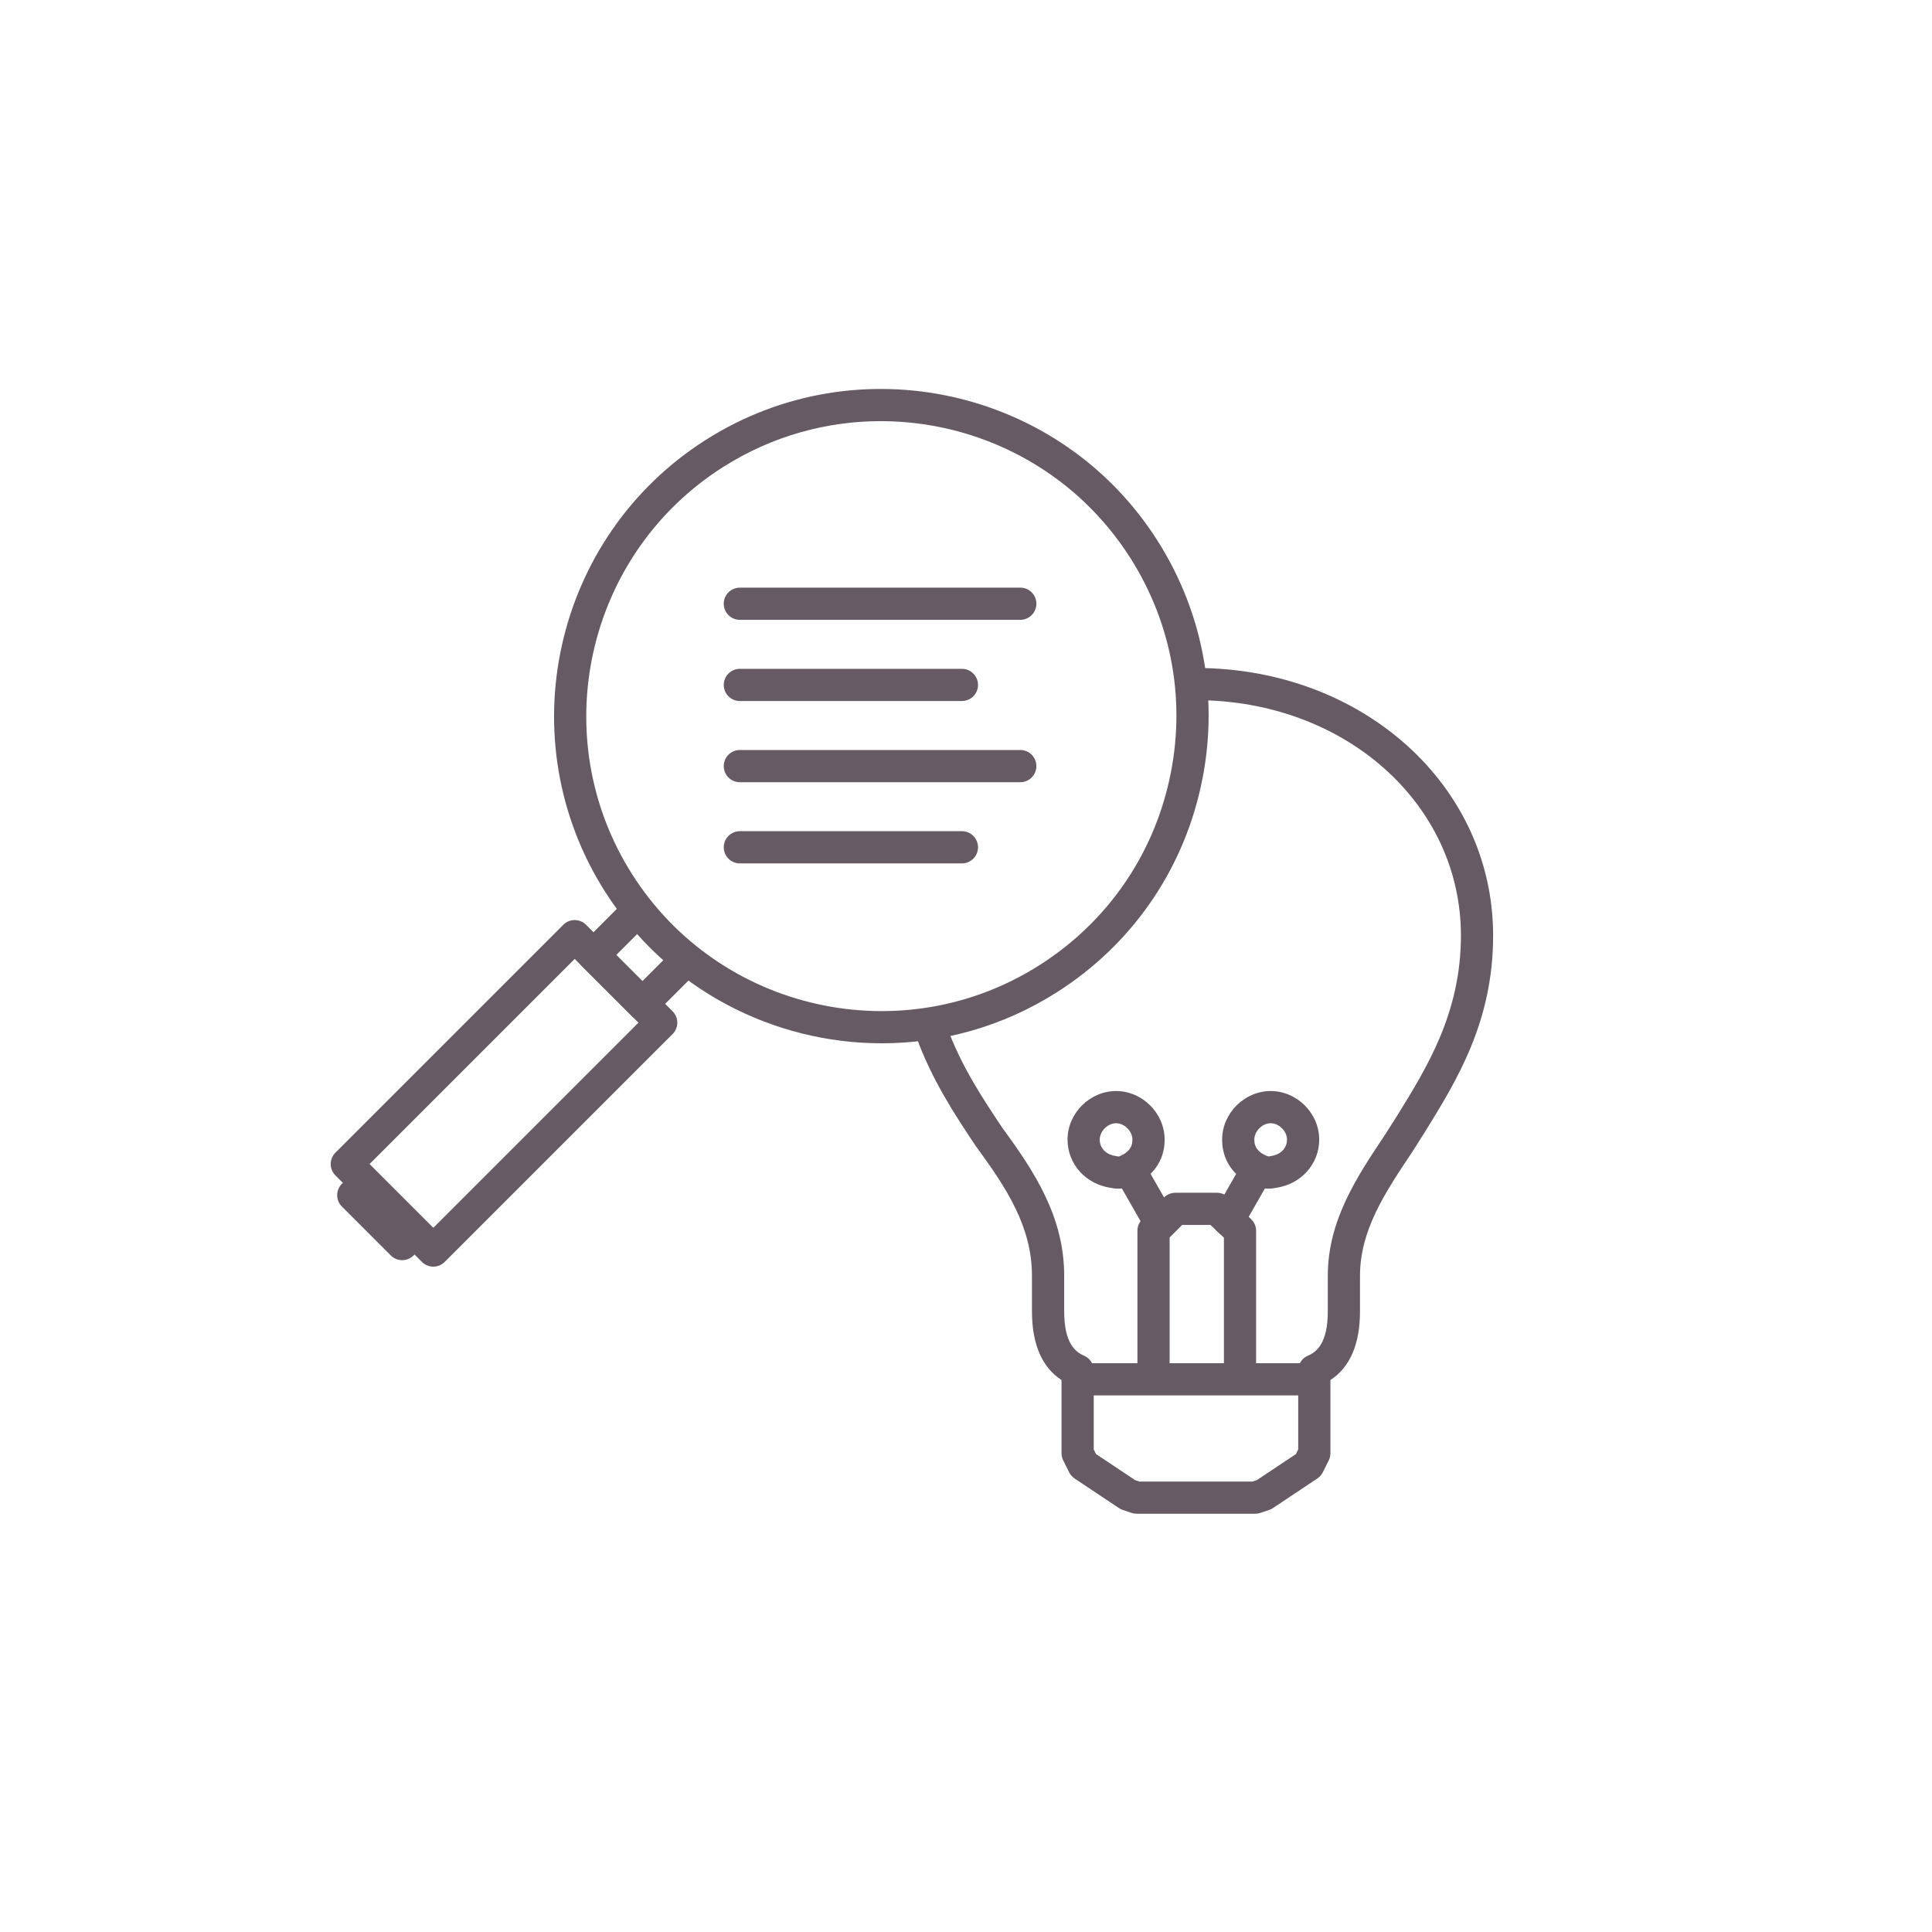 <?xml version="1.0" encoding="utf-8"?>
<!-- Generator: Adobe Illustrator 19.1.0, SVG Export Plug-In . SVG Version: 6.00 Build 0)  -->
<svg version="1.1" id="Icons" xmlns="http://www.w3.org/2000/svg" xmlns:xlink="http://www.w3.org/1999/xlink" x="0px" y="0px"
	 width="120px" height="120px" viewBox="0 0 120 120" style="enable-background:new 0 0 120 120;" xml:space="preserve">
<style type="text/css">
	.st0{fill:none;stroke:#665B64;stroke-width:2;stroke-linecap:round;stroke-linejoin:round;stroke-miterlimit:10;}
	.st1{fill:none;}
	.st2{fill:#665B64;}
	.st3{fill:none;stroke:#084E70;stroke-width:2;stroke-linecap:round;stroke-linejoin:round;stroke-miterlimit:10;}
	.st4{fill:#FFFFFF;stroke:#65AAC3;stroke-width:2;stroke-linecap:round;stroke-linejoin:round;stroke-miterlimit:10;}
	.st5{fill:none;stroke:#65AAC3;stroke-width:2;stroke-linecap:round;stroke-linejoin:round;stroke-miterlimit:10;}
	.st6{fill:#FFFFFF;stroke:#084E70;stroke-width:2;stroke-linecap:round;stroke-linejoin:round;stroke-miterlimit:10;}
	.st7{fill:none;stroke:#69BC48;stroke-width:2;stroke-linecap:round;stroke-linejoin:round;stroke-miterlimit:10;}
	.st8{fill:none;stroke:#69BC48;stroke-width:3;stroke-linecap:round;stroke-linejoin:round;stroke-miterlimit:10;}
	.st9{opacity:0.2;fill:#65AAC3;}
	.st10{opacity:0.2;}
	.st11{fill:#65AAC3;}
	.st12{fill:#FFFFFF;}
	.st13{opacity:0.2;fill:#F3B21B;}
	.st14{fill:none;stroke:#F3B21B;stroke-width:2;stroke-linecap:round;stroke-linejoin:round;stroke-miterlimit:10;}
	.st15{fill:#084E70;}
	.st16{fill:none;stroke:#084E70;stroke-width:2;stroke-linecap:round;stroke-linejoin:round;}
	.st17{fill:none;stroke:#084E70;stroke-width:2;stroke-linecap:round;stroke-linejoin:round;stroke-dasharray:3.986,3.986;}
	.st18{fill:none;stroke:#084E70;stroke-width:2;stroke-linecap:round;stroke-linejoin:round;stroke-dasharray:3.449,3.449;}
	.st19{opacity:0.1;}
	.st20{fill:#65ACC4;}
	.st21{opacity:0.5;}
	.st22{fill:#D84129;}
	.st23{fill:#68BC48;}
	.st24{opacity:0.3;}
	.st25{fill:none;stroke:#F5B419;stroke-width:2;stroke-linecap:round;stroke-linejoin:round;stroke-miterlimit:10;}
	.st26{fill:none;stroke:#FFFFFF;stroke-width:2;stroke-linecap:round;stroke-linejoin:round;stroke-miterlimit:10;}
</style>
<g>
	<g>
		<g>
			<path class="st2" d="M26.915,78.674L26.915,78.674c-0.265,0-0.52-0.105-0.707-0.293l-5.374-5.374
				c-0.391-0.391-0.391-1.023,0-1.414l14.154-14.154c0.188-0.188,0.442-0.293,0.707-0.293l0,0c0.265,0,0.52,0.105,0.707,0.293
				l5.374,5.374c0.391,0.391,0.391,1.023,0,1.414L27.622,78.381C27.434,78.569,27.18,78.674,26.915,78.674z M22.955,72.3l3.959,3.96
				l12.74-12.74l-3.959-3.96L22.955,72.3z"/>
		</g>
	</g>
	<g>
		<g>
			<path class="st2" d="M24.98,78.272c-0.256,0-0.512-0.098-0.707-0.293l-3.037-3.038c-0.391-0.391-0.391-1.024,0-1.414
				c0.391-0.391,1.023-0.391,1.414,0l3.037,3.038c0.391,0.391,0.391,1.024,0,1.414C25.492,78.174,25.236,78.272,24.98,78.272z"/>
		</g>
	</g>
	<g>
		<g>
			<path class="st2" d="M39.901,63.352c-0.256,0-0.512-0.098-0.707-0.293l-3.038-3.037c-0.188-0.188-0.293-0.442-0.293-0.707
				s0.105-0.52,0.293-0.707l2.687-2.687c0.391-0.391,1.023-0.391,1.414,0s0.391,1.023,0,1.414l-1.98,1.98l1.624,1.623l1.98-1.979
				c0.391-0.391,1.023-0.391,1.414,0s0.391,1.024,0,1.414l-2.687,2.687C40.413,63.254,40.157,63.352,39.901,63.352z"/>
		</g>
	</g>
	<g>
		<g>
			<path class="st2" d="M54.768,64.801c-6.731,0-13.323-3.333-17.191-9.424c-6.009-9.461-3.2-22.047,6.261-28.056
				c9.46-6.008,22.048-3.2,28.057,6.261c2.911,4.583,3.863,10.026,2.68,15.325c-1.183,5.299-4.358,9.821-8.941,12.731
				C62.262,63.779,58.493,64.801,54.768,64.801z M54.706,26.158c-3.359,0-6.756,0.921-9.796,2.852
				c-8.53,5.417-11.062,16.765-5.645,25.295c5.417,8.53,16.766,11.063,25.296,5.645l0,0c4.132-2.624,6.995-6.701,8.062-11.479
				s0.208-9.685-2.417-13.817C66.718,29.164,60.774,26.158,54.706,26.158z"/>
		</g>
	</g>
</g>
<g>
	<g>
		<path class="st2" d="M59.747,43.542H45.953c-0.552,0-1-0.448-1-1s0.448-1,1-1h13.794c0.552,0,1,0.448,1,1
			S60.299,43.542,59.747,43.542z"/>
	</g>
</g>
<g>
	<g>
		<path class="st2" d="M63.372,48.584H45.953c-0.552,0-1-0.448-1-1s0.448-1,1-1h17.419c0.552,0,1,0.448,1,1
			S63.924,48.584,63.372,48.584z"/>
	</g>
</g>
<g>
	<g>
		<path class="st2" d="M63.372,38.499H45.953c-0.552,0-1-0.448-1-1s0.448-1,1-1h17.419c0.552,0,1,0.448,1,1
			S63.924,38.499,63.372,38.499z"/>
	</g>
</g>
<g>
	<g>
		<path class="st2" d="M59.747,53.627H45.953c-0.552,0-1-0.448-1-1s0.448-1,1-1h13.794c0.552,0,1,0.448,1,1
			S60.299,53.627,59.747,53.627z"/>
	</g>
</g>
<g>
	<g>
		<g>
			<path class="st2" d="M77.959,94.022h-7.35c-0.107,0-0.214-0.017-0.316-0.051l-0.551-0.184c-0.084-0.028-0.165-0.067-0.239-0.117
				l-2.756-1.837c-0.145-0.097-0.262-0.229-0.34-0.385l-0.368-0.735c-0.069-0.139-0.105-0.292-0.105-0.447v-4.549
				c-1.22-0.798-1.837-2.231-1.837-4.271v-2.205c0-3.05-1.577-5.448-3.481-8.045c-1.243-1.861-2.757-4.132-3.724-6.857
				c-0.185-0.521,0.087-1.092,0.608-1.277c0.519-0.185,1.092,0.087,1.277,0.608c0.884,2.492,2.262,4.558,3.478,6.38
				c2.013,2.743,3.843,5.541,3.843,9.191v2.205c0,1.997,0.703,2.529,1.231,2.756c0.221,0.095,0.396,0.264,0.5,0.47H80.74
				c0.104-0.207,0.278-0.375,0.5-0.47c0.529-0.227,1.232-0.759,1.232-2.756v-2.205c0-3.445,1.814-6.157,3.568-8.78l0.753-1.188
				c1.851-2.99,3.948-6.378,3.948-11.164c0-8.198-7.229-14.619-16.457-14.619c-0.552,0-1-0.448-1-1s0.448-1,1-1
				c10.35,0,18.457,7.3,18.457,16.619c0,5.354-2.257,9-4.248,12.217l-0.791,1.247c-1.661,2.484-3.23,4.83-3.23,7.668v2.205
				c0,2.04-0.618,3.473-1.838,4.271v4.549c0,0.155-0.036,0.308-0.105,0.447l-0.367,0.735c-0.078,0.156-0.195,0.289-0.34,0.385
				l-2.756,1.837c-0.074,0.049-0.154,0.089-0.239,0.117l-0.551,0.184C78.173,94.005,78.066,94.022,77.959,94.022z M70.771,92.022
				h7.026l0.27-0.09l2.424-1.616l0.143-0.287v-3.358h-12.7v3.358l0.144,0.287l2.424,1.616L70.771,92.022z"/>
		</g>
	</g>
	<g>
		<g>
			<path class="st2" d="M78.799,73.831c-0.863,0-1.567-0.539-1.721-0.666c-0.752-0.563-1.169-1.397-1.169-2.383
				c0-1.634,1.38-3.015,3.015-3.015s3.015,1.38,3.015,3.015c0,1.522-1.129,2.773-2.693,2.999
				C79.093,73.815,78.944,73.831,78.799,73.831z M78.923,69.767c-0.521,0-1.015,0.493-1.015,1.015c0,0.356,0.121,0.599,0.406,0.812
				c0.171,0.135,0.396,0.222,0.492,0.236c0.045-0.012,0.08-0.019,0.126-0.025c0.5-0.063,1.005-0.403,1.005-1.023
				C79.938,70.26,79.445,69.767,78.923,69.767z"/>
		</g>
	</g>
	<g>
		<g>
			<path class="st2" d="M77.02,86.469c-0.552,0-1-0.448-1-1v-8.593l-0.836-0.792h-1.76l-0.777,0.777v8.608c0,0.552-0.448,1-1,1
				s-1-0.448-1-1v-9.022c0-0.265,0.105-0.52,0.293-0.707l1.362-1.363c0.188-0.188,0.442-0.293,0.707-0.293h2.573
				c0.256,0,0.502,0.098,0.688,0.274l1.437,1.363c0.199,0.189,0.312,0.451,0.312,0.726v9.022
				C78.02,86.021,77.572,86.469,77.02,86.469z"/>
		</g>
	</g>
	<g>
		<g>
			<path class="st2" d="M76.299,76.764c-0.168,0-0.339-0.042-0.496-0.132c-0.479-0.274-0.646-0.885-0.371-1.364l1.792-3.132
				c0.274-0.479,0.885-0.646,1.364-0.371c0.479,0.274,0.646,0.885,0.371,1.364l-1.792,3.132
				C76.983,76.583,76.646,76.764,76.299,76.764z"/>
		</g>
	</g>
	<g>
		<g>
			<path class="st2" d="M69.446,73.831c-0.145,0-0.294-0.015-0.446-0.05c-1.564-0.226-2.693-1.477-2.693-2.999
				c0-1.634,1.381-3.015,3.015-3.015s3.015,1.38,3.015,3.015c0,0.979-0.411,1.808-1.189,2.399
				C70.961,73.331,70.277,73.831,69.446,73.831z M69.322,69.767c-0.522,0-1.015,0.493-1.015,1.015c0,0.62,0.505,0.96,1.005,1.023
				c0.046,0.006,0.092,0.015,0.137,0.027c0.106,0.018,0.344-0.125,0.445-0.209c0.012-0.01,0.024-0.02,0.036-0.028
				c0.285-0.213,0.406-0.456,0.406-0.812C70.337,70.26,69.844,69.767,69.322,69.767z"/>
		</g>
	</g>
	<g>
		<g>
			<path class="st2" d="M71.947,76.764c-0.347,0-0.684-0.181-0.869-0.503l-1.792-3.132c-0.274-0.479-0.108-1.09,0.371-1.364
				c0.478-0.275,1.09-0.108,1.364,0.371l1.792,3.132c0.274,0.479,0.108,1.09-0.371,1.364C72.286,76.722,72.115,76.764,71.947,76.764
				z"/>
		</g>
	</g>
</g>
</svg>
